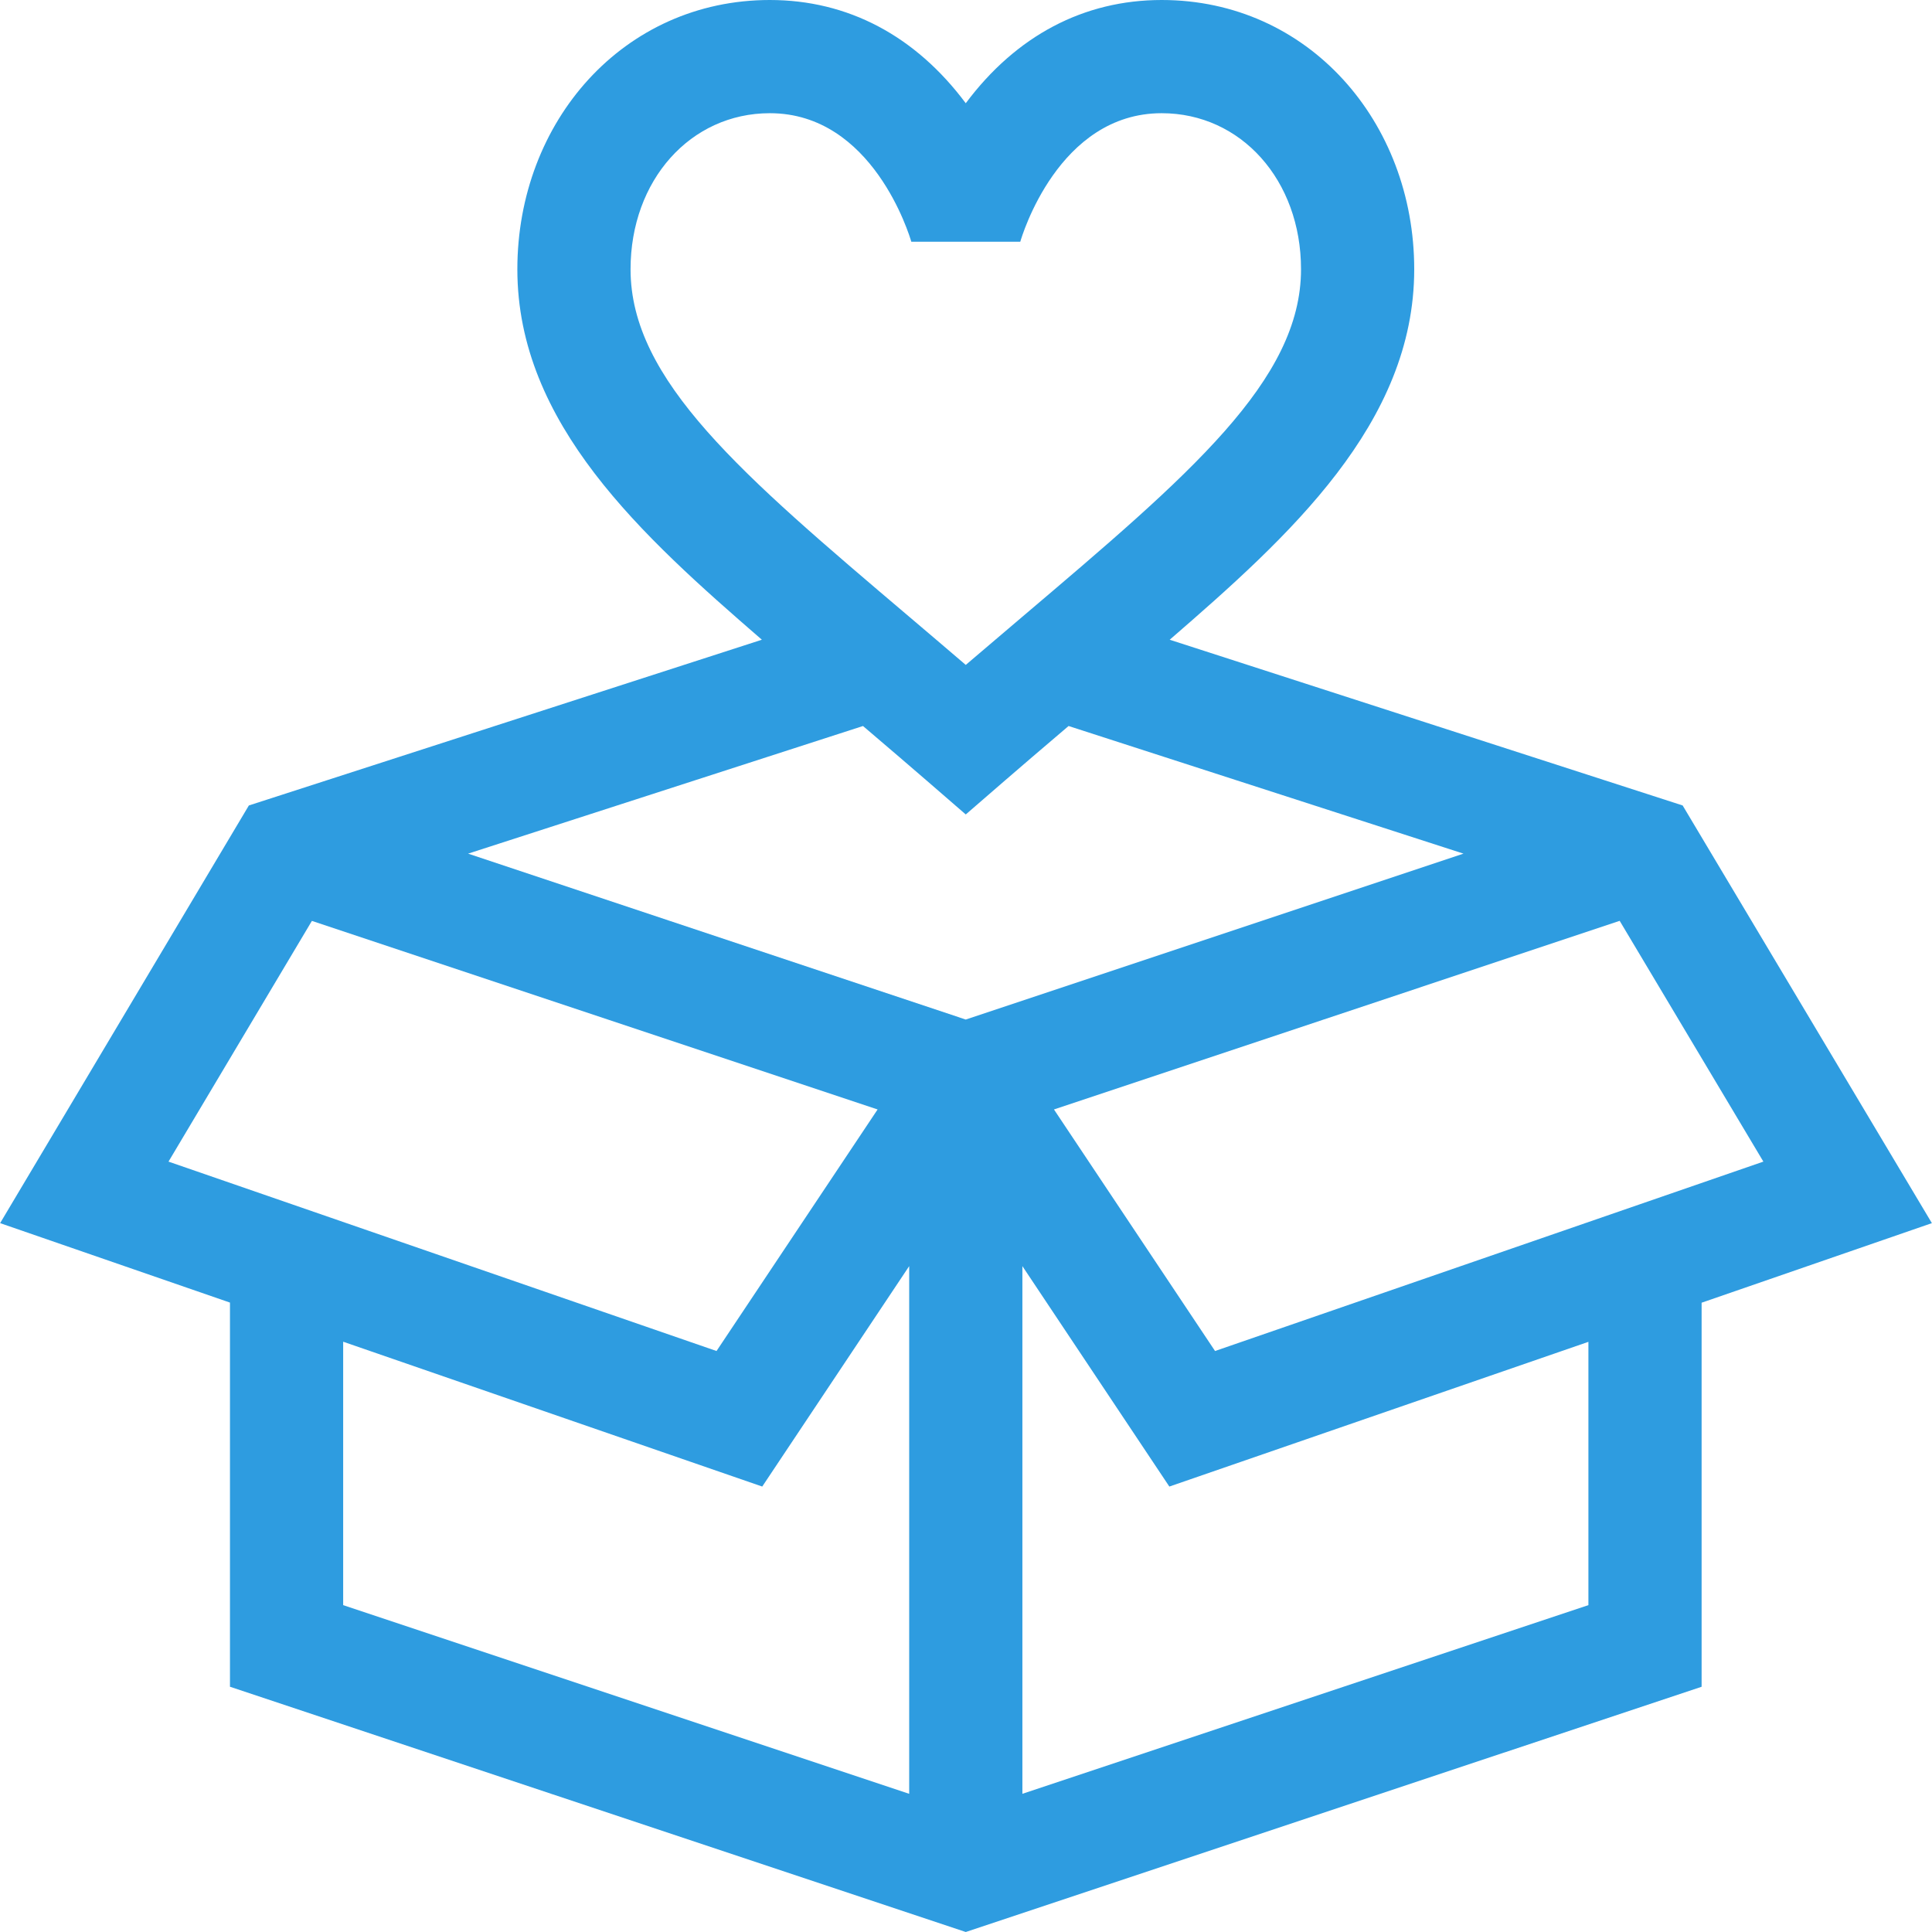 <svg width="32" height="32" viewBox="0 0 32 32" fill="none" xmlns="http://www.w3.org/2000/svg">
<path d="M19.374 10.596C21.349 8.885 23.424 7.016 23.424 4.46C23.424 2.018 21.672 0 19.241 0C17.951 0 16.831 0.591 15.996 1.71C15.161 0.591 14.041 0 12.751 0C10.326 0 8.569 2.012 8.569 4.46C8.569 7.019 10.636 8.878 12.619 10.596L4.122 13.341L0.002 20.259L3.809 21.575V27.938L15.996 32L28.184 27.938V21.577L31.998 20.259L27.87 13.341L19.374 10.596ZM15.996 16.887L7.753 14.139L14.294 12.025C15.2 12.796 15.601 13.149 15.996 13.49C16.375 13.163 16.786 12.801 17.699 12.025L24.24 14.139L15.996 16.887ZM10.444 4.46C10.444 2.986 11.436 1.875 12.751 1.875C14.456 1.875 15.064 3.901 15.094 4.003L15.094 4.004C16.044 4.004 15.949 4.004 16.899 4.004V4.004C16.924 3.917 17.53 1.875 19.241 1.875C20.557 1.875 21.549 2.986 21.549 4.46C21.549 6.299 19.711 7.858 16.929 10.219C16.626 10.477 16.316 10.739 15.996 11.013C15.677 10.739 15.367 10.477 15.064 10.219C12.282 7.858 10.444 6.299 10.444 4.46V4.46ZM5.166 15.253L14.536 18.376L11.868 22.377L2.791 19.24L5.166 15.253ZM5.684 22.223L12.625 24.622L15.059 20.971V29.711L5.684 26.586V22.223H5.684ZM26.309 26.586L16.934 29.711V20.971L19.368 24.622L26.309 22.225V26.586ZM20.125 22.377L17.457 18.376L26.827 15.252L29.207 19.24L20.125 22.377Z" fill="#2E9CE0"/>
</svg>
